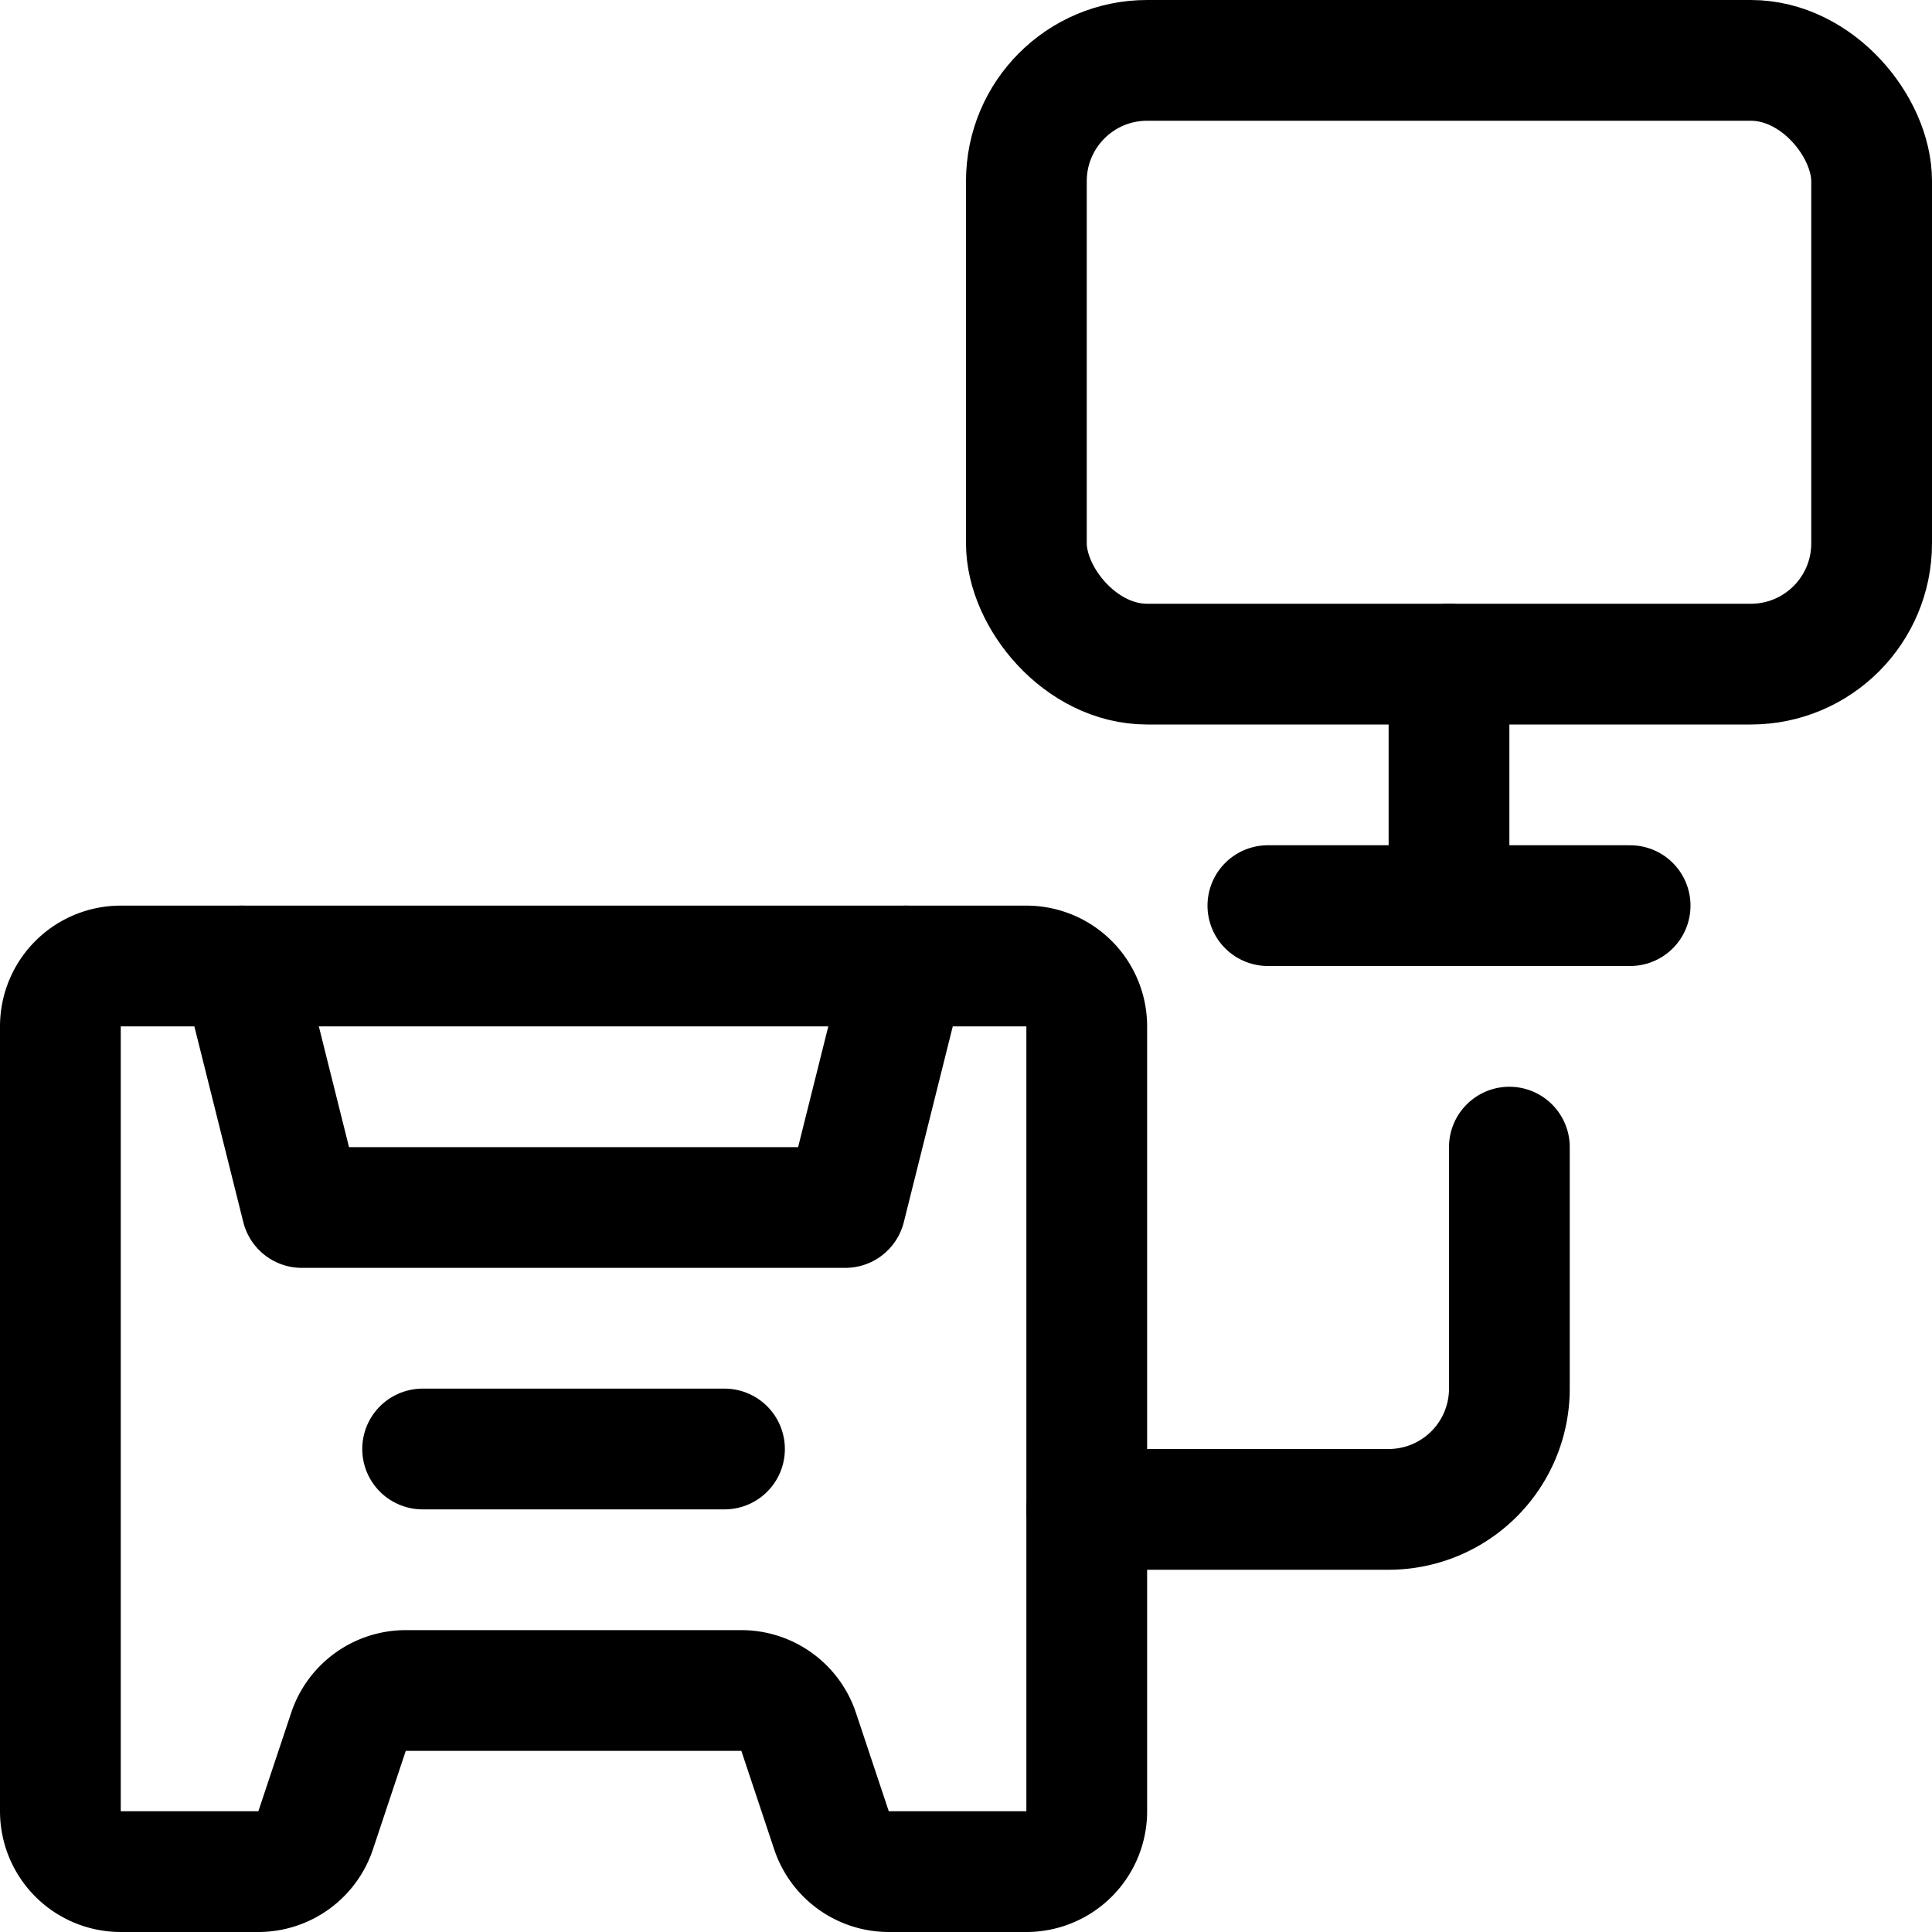 <svg id="Regular" xmlns="http://www.w3.org/2000/svg" viewBox="0 0 24 24"><defs><style>.cls-1{fill:none;stroke:#000;stroke-linecap:round;stroke-linejoin:round;stroke-width:1.5px;}</style></defs><title>renewable-energy-solar-monitor</title><path class="cls-1" d="M13.5,12.75a.75.75,0,0,0-.75-.75H1.5a.75.75,0,0,0-.75.75V22.5a.75.75,0,0,0,.75.75H3.209a.751.751,0,0,0,.712-.513l.408-1.224A.751.751,0,0,1,5.041,21H9.209a.751.751,0,0,1,.712.513l.408,1.224a.751.751,0,0,0,.712.513H12.75a.75.75,0,0,0,.75-.75Z"/><polyline class="cls-1" points="3 12 3.75 15 10.5 15 11.25 12"/><line class="cls-1" x1="5.25" y1="18" x2="9" y2="18"/><path class="cls-1" d="M18.75,14.25v3a1.5,1.5,0,0,1-1.5,1.5H13.5"/><rect class="cls-1" x="12.75" y="0.75" width="10.5" height="7.5" rx="1.5" ry="1.5"/><line class="cls-1" x1="18" y1="8.25" x2="18" y2="11.25"/><line class="cls-1" x1="15.75" y1="11.25" x2="20.25" y2="11.25"/></svg>